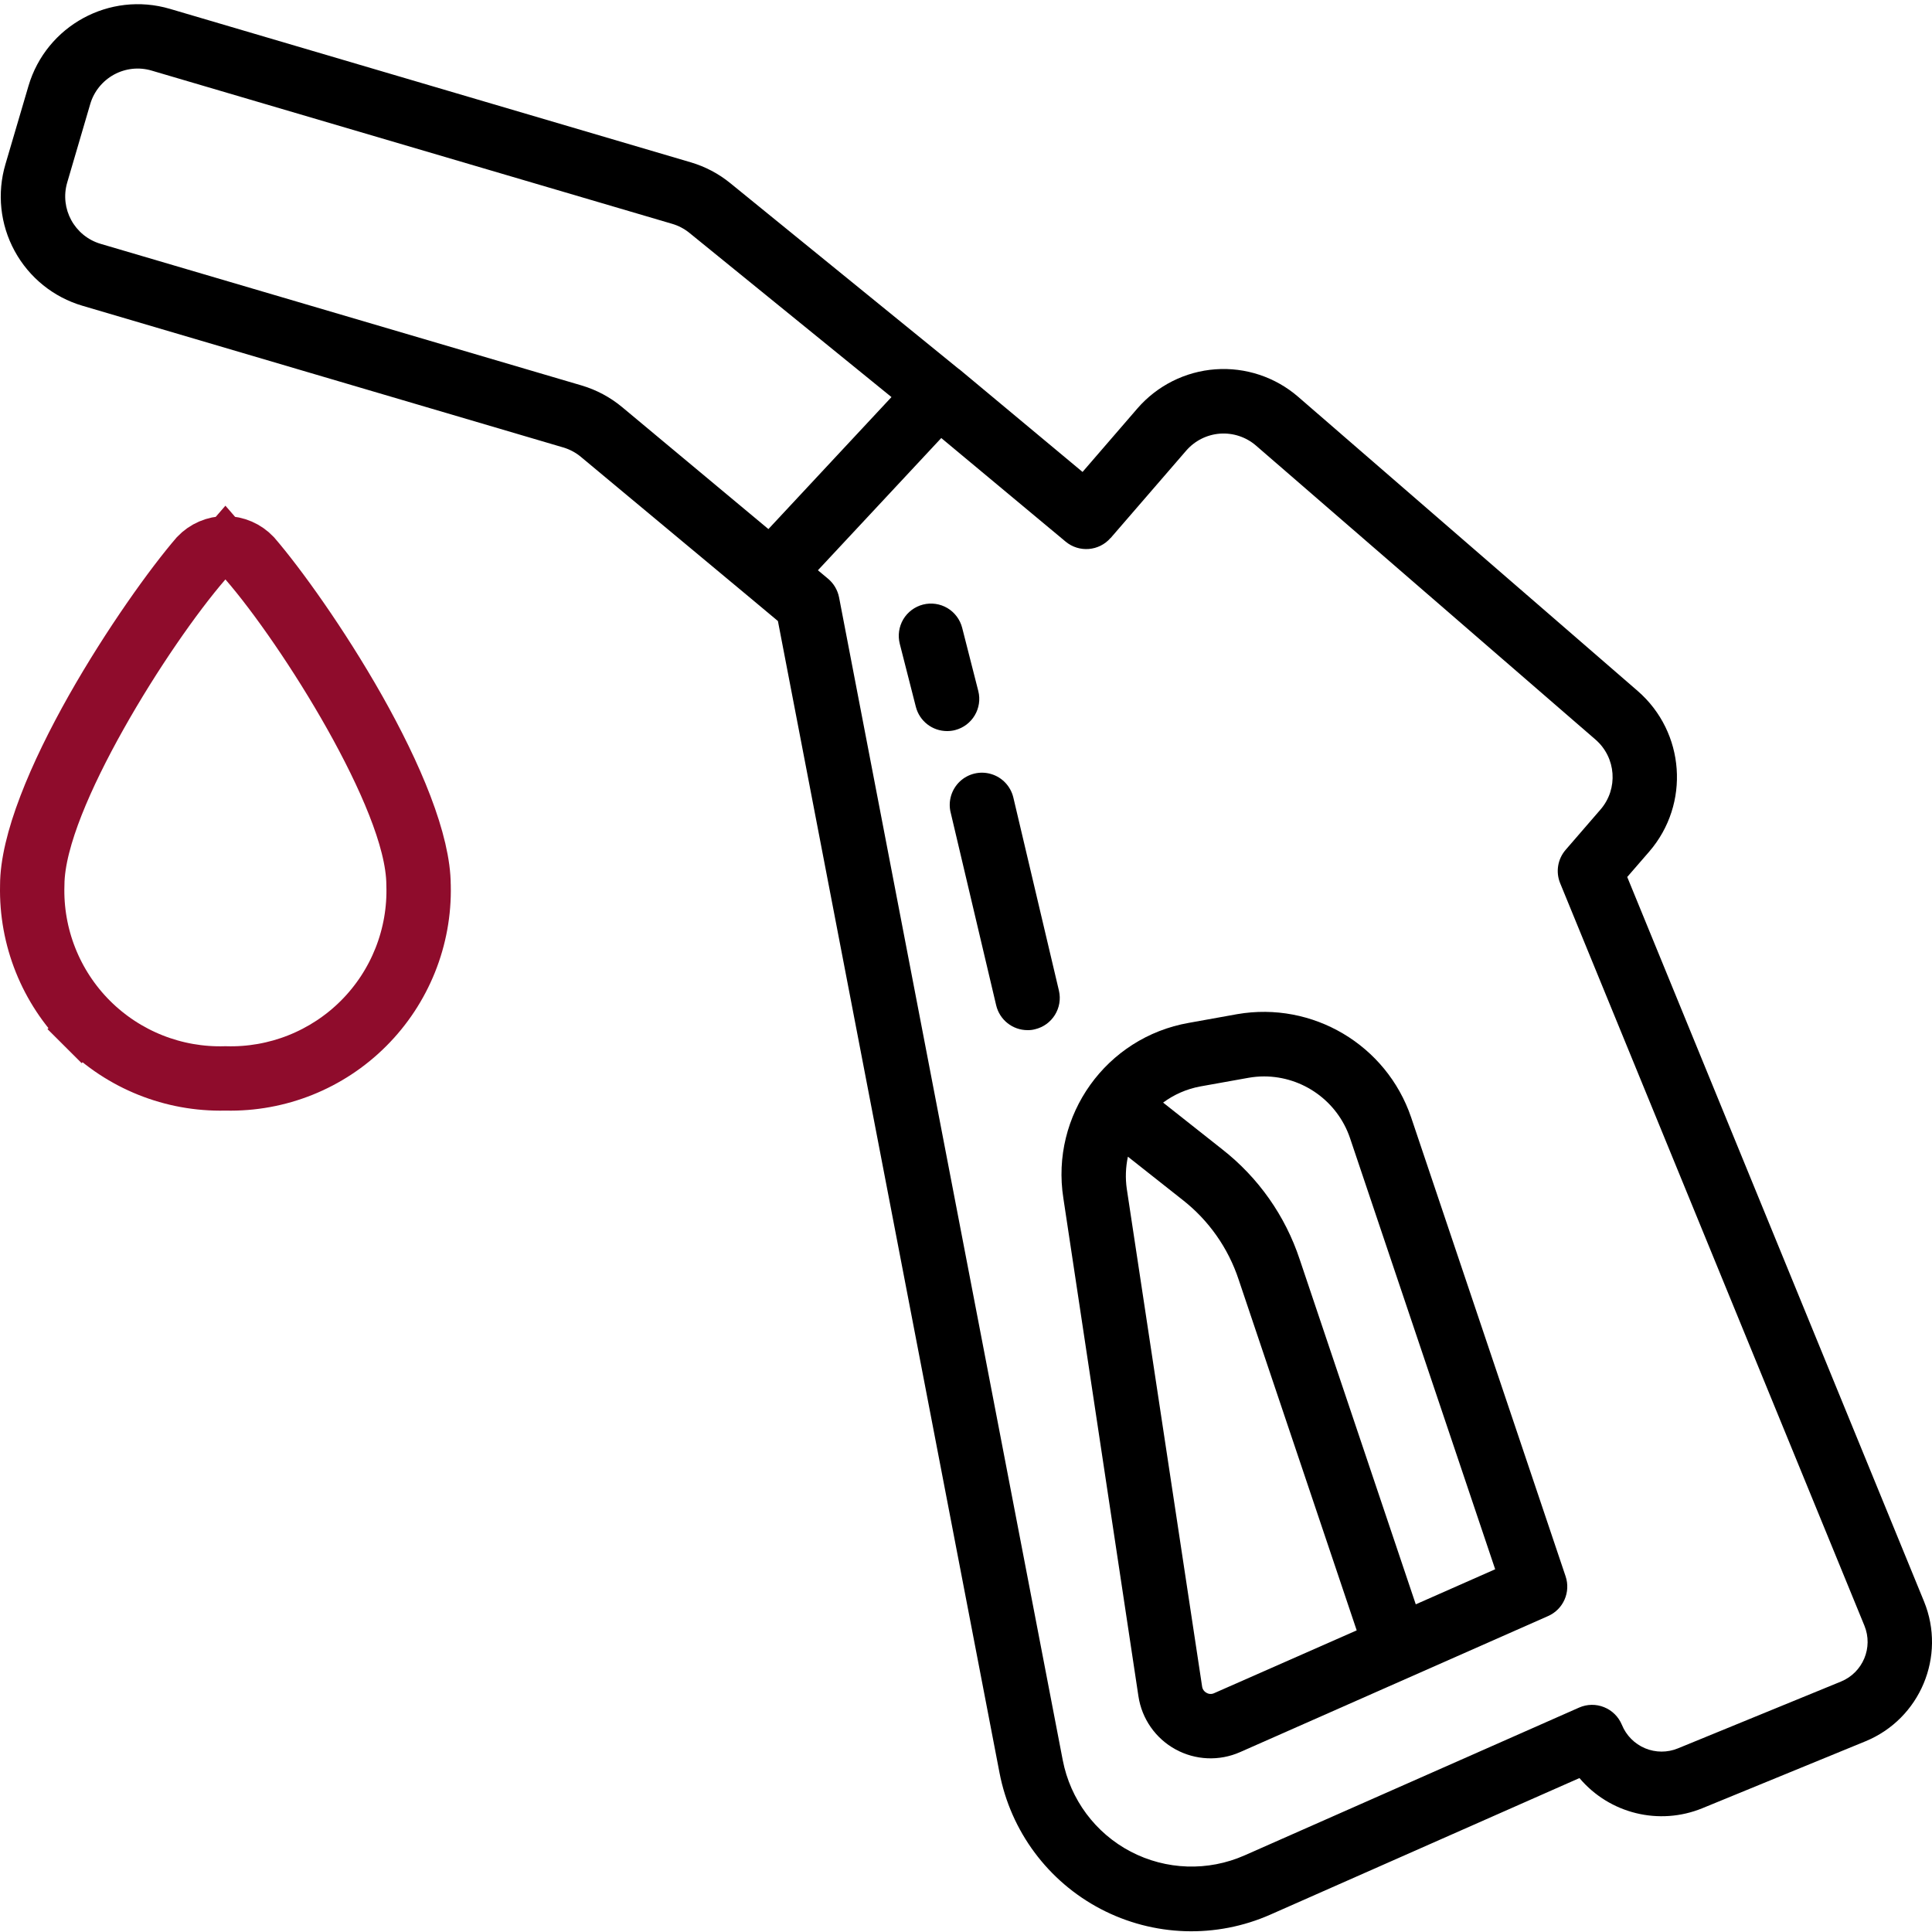 <svg width="40" height="40" viewBox="0 0 40 40" fill="none" xmlns="http://www.w3.org/2000/svg">
<g clip-path="url(#clip0_142_89)">
<path d="M23.57 35.119C23.64 35.585 23.924 35.992 24.337 36.218C24.75 36.445 25.245 36.466 25.676 36.275L32.051 33.459C32.367 33.32 32.524 32.963 32.414 32.636L29.215 23.131C28.703 21.631 27.176 20.727 25.615 20.997L24.615 21.177C22.903 21.476 21.746 23.092 22.016 24.809L23.57 35.119ZM25.138 35.055C25.087 35.079 25.028 35.077 24.98 35.048C24.93 35.022 24.895 34.972 24.888 34.915L23.329 24.615C23.297 24.393 23.305 24.167 23.352 23.948L24.48 24.839C25.024 25.263 25.43 25.84 25.646 26.496L28.089 33.755L25.138 35.055ZM24.848 22.494L25.847 22.315C25.954 22.296 26.063 22.286 26.173 22.286C26.975 22.288 27.689 22.799 27.949 23.558L30.956 32.49L29.312 33.216L26.909 26.075C26.611 25.173 26.052 24.379 25.303 23.794L24.081 22.828C24.308 22.66 24.57 22.546 24.848 22.494Z" fill="black"/>
<path d="M1.709 6.331L11.662 9.264C11.797 9.304 11.922 9.371 12.029 9.461L15.54 12.385L16.106 12.858L20.693 36.7C20.925 37.912 21.697 38.952 22.79 39.524C23.883 40.096 25.178 40.138 26.306 39.638L32.701 36.813C33.324 37.551 34.352 37.803 35.246 37.437L38.619 36.053C39.755 35.588 40.299 34.29 39.834 33.154L33.69 18.157L34.146 17.631C34.996 16.646 34.889 15.159 33.907 14.306L26.878 8.216C26.404 7.806 25.788 7.601 25.164 7.646C24.54 7.691 23.959 7.983 23.549 8.456L22.413 9.771L19.858 7.642H19.854L15.121 3.793C14.879 3.595 14.599 3.448 14.299 3.36L3.517 0.183C2.269 -0.184 0.959 0.53 0.59 1.778L0.113 3.399C-0.065 3.999 0.003 4.646 0.303 5.196C0.602 5.746 1.108 6.155 1.709 6.331ZM22.993 11.141L24.558 9.331C24.736 9.125 24.988 8.998 25.26 8.978C25.531 8.959 25.799 9.048 26.005 9.226L33.034 15.313C33.461 15.684 33.508 16.33 33.138 16.759L32.415 17.595C32.25 17.785 32.206 18.052 32.301 18.285L38.6 33.656C38.787 34.11 38.569 34.629 38.115 34.815L34.74 36.198C34.522 36.288 34.277 36.287 34.059 36.196C33.841 36.104 33.669 35.93 33.58 35.712C33.511 35.545 33.379 35.413 33.212 35.346C33.045 35.278 32.858 35.281 32.693 35.354L25.767 38.414C25.01 38.748 24.143 38.719 23.41 38.336C22.677 37.952 22.16 37.255 22.003 36.442L17.372 12.368C17.342 12.217 17.262 12.081 17.144 11.982L16.934 11.807L19.488 9.069L22.063 11.214C22.342 11.446 22.756 11.412 22.993 11.138V11.141ZM1.392 3.777L1.868 2.155C1.944 1.894 2.122 1.675 2.361 1.544C2.6 1.414 2.88 1.384 3.141 1.462L13.916 4.634C14.047 4.672 14.168 4.736 14.274 4.822L18.457 8.221L15.909 10.954L12.883 8.431C12.635 8.224 12.348 8.071 12.04 7.98L2.085 5.049C1.542 4.889 1.232 4.32 1.392 3.777Z" fill="black"/>
<path d="M4.678 22.494L4.667 22.494L4.656 22.494C3.546 22.519 2.475 22.09 1.69 21.305L1.337 21.659L1.69 21.305C0.906 20.52 0.476 19.449 0.501 18.34L0.501 18.34V18.328C0.501 17.886 0.638 17.314 0.889 16.659C1.136 16.012 1.48 15.318 1.862 14.641C2.626 13.291 3.518 12.054 4.031 11.459C4.196 11.285 4.426 11.185 4.667 11.185C4.907 11.185 5.137 11.285 5.302 11.459C5.816 12.054 6.708 13.291 7.472 14.641C7.854 15.318 8.198 16.012 8.445 16.659C8.695 17.314 8.832 17.886 8.832 18.328H8.832L8.833 18.34C8.858 19.449 8.428 20.52 7.643 21.305C6.859 22.09 5.788 22.519 4.678 22.494ZM5.045 11.669L4.667 11.233L4.289 11.669C3.674 12.379 2.822 13.605 2.124 14.848C1.774 15.47 1.456 16.108 1.224 16.696C0.999 17.268 0.836 17.84 0.834 18.32C0.801 19.348 1.195 20.345 1.923 21.073L2.276 20.719L1.923 21.073C2.649 21.798 3.642 22.192 4.667 22.161C5.692 22.192 6.685 21.798 7.411 21.073C8.139 20.345 8.533 19.348 8.499 18.319C8.497 17.839 8.335 17.268 8.109 16.695C7.878 16.108 7.56 15.47 7.21 14.847C6.512 13.605 5.66 12.378 5.045 11.669Z" fill="#8F0C2C" stroke="#8F0C2C"/>
<path d="M19.11 12.517C18.939 12.561 18.791 12.671 18.701 12.823C18.611 12.976 18.585 13.158 18.629 13.33L18.962 14.635C19.038 14.93 19.303 15.136 19.608 15.136C19.663 15.136 19.719 15.13 19.773 15.116C20.13 15.024 20.345 14.661 20.254 14.305L19.921 12.999C19.877 12.828 19.768 12.681 19.616 12.59C19.464 12.5 19.282 12.473 19.11 12.517Z" fill="black"/>
<path d="M19.681 16.816L20.625 20.815C20.697 21.116 20.965 21.328 21.274 21.328C21.326 21.329 21.377 21.323 21.427 21.31C21.785 21.226 22.007 20.868 21.924 20.51L20.98 16.511C20.924 16.279 20.75 16.094 20.522 16.026C20.294 15.957 20.046 16.016 19.873 16.179C19.7 16.343 19.626 16.586 19.681 16.818V16.816Z" fill="black"/>
</g>
<defs>
<clipPath id="clip0_142_89">
<rect width="40" height="40" fill="white"/>
</clipPath>
</defs>
</svg>
